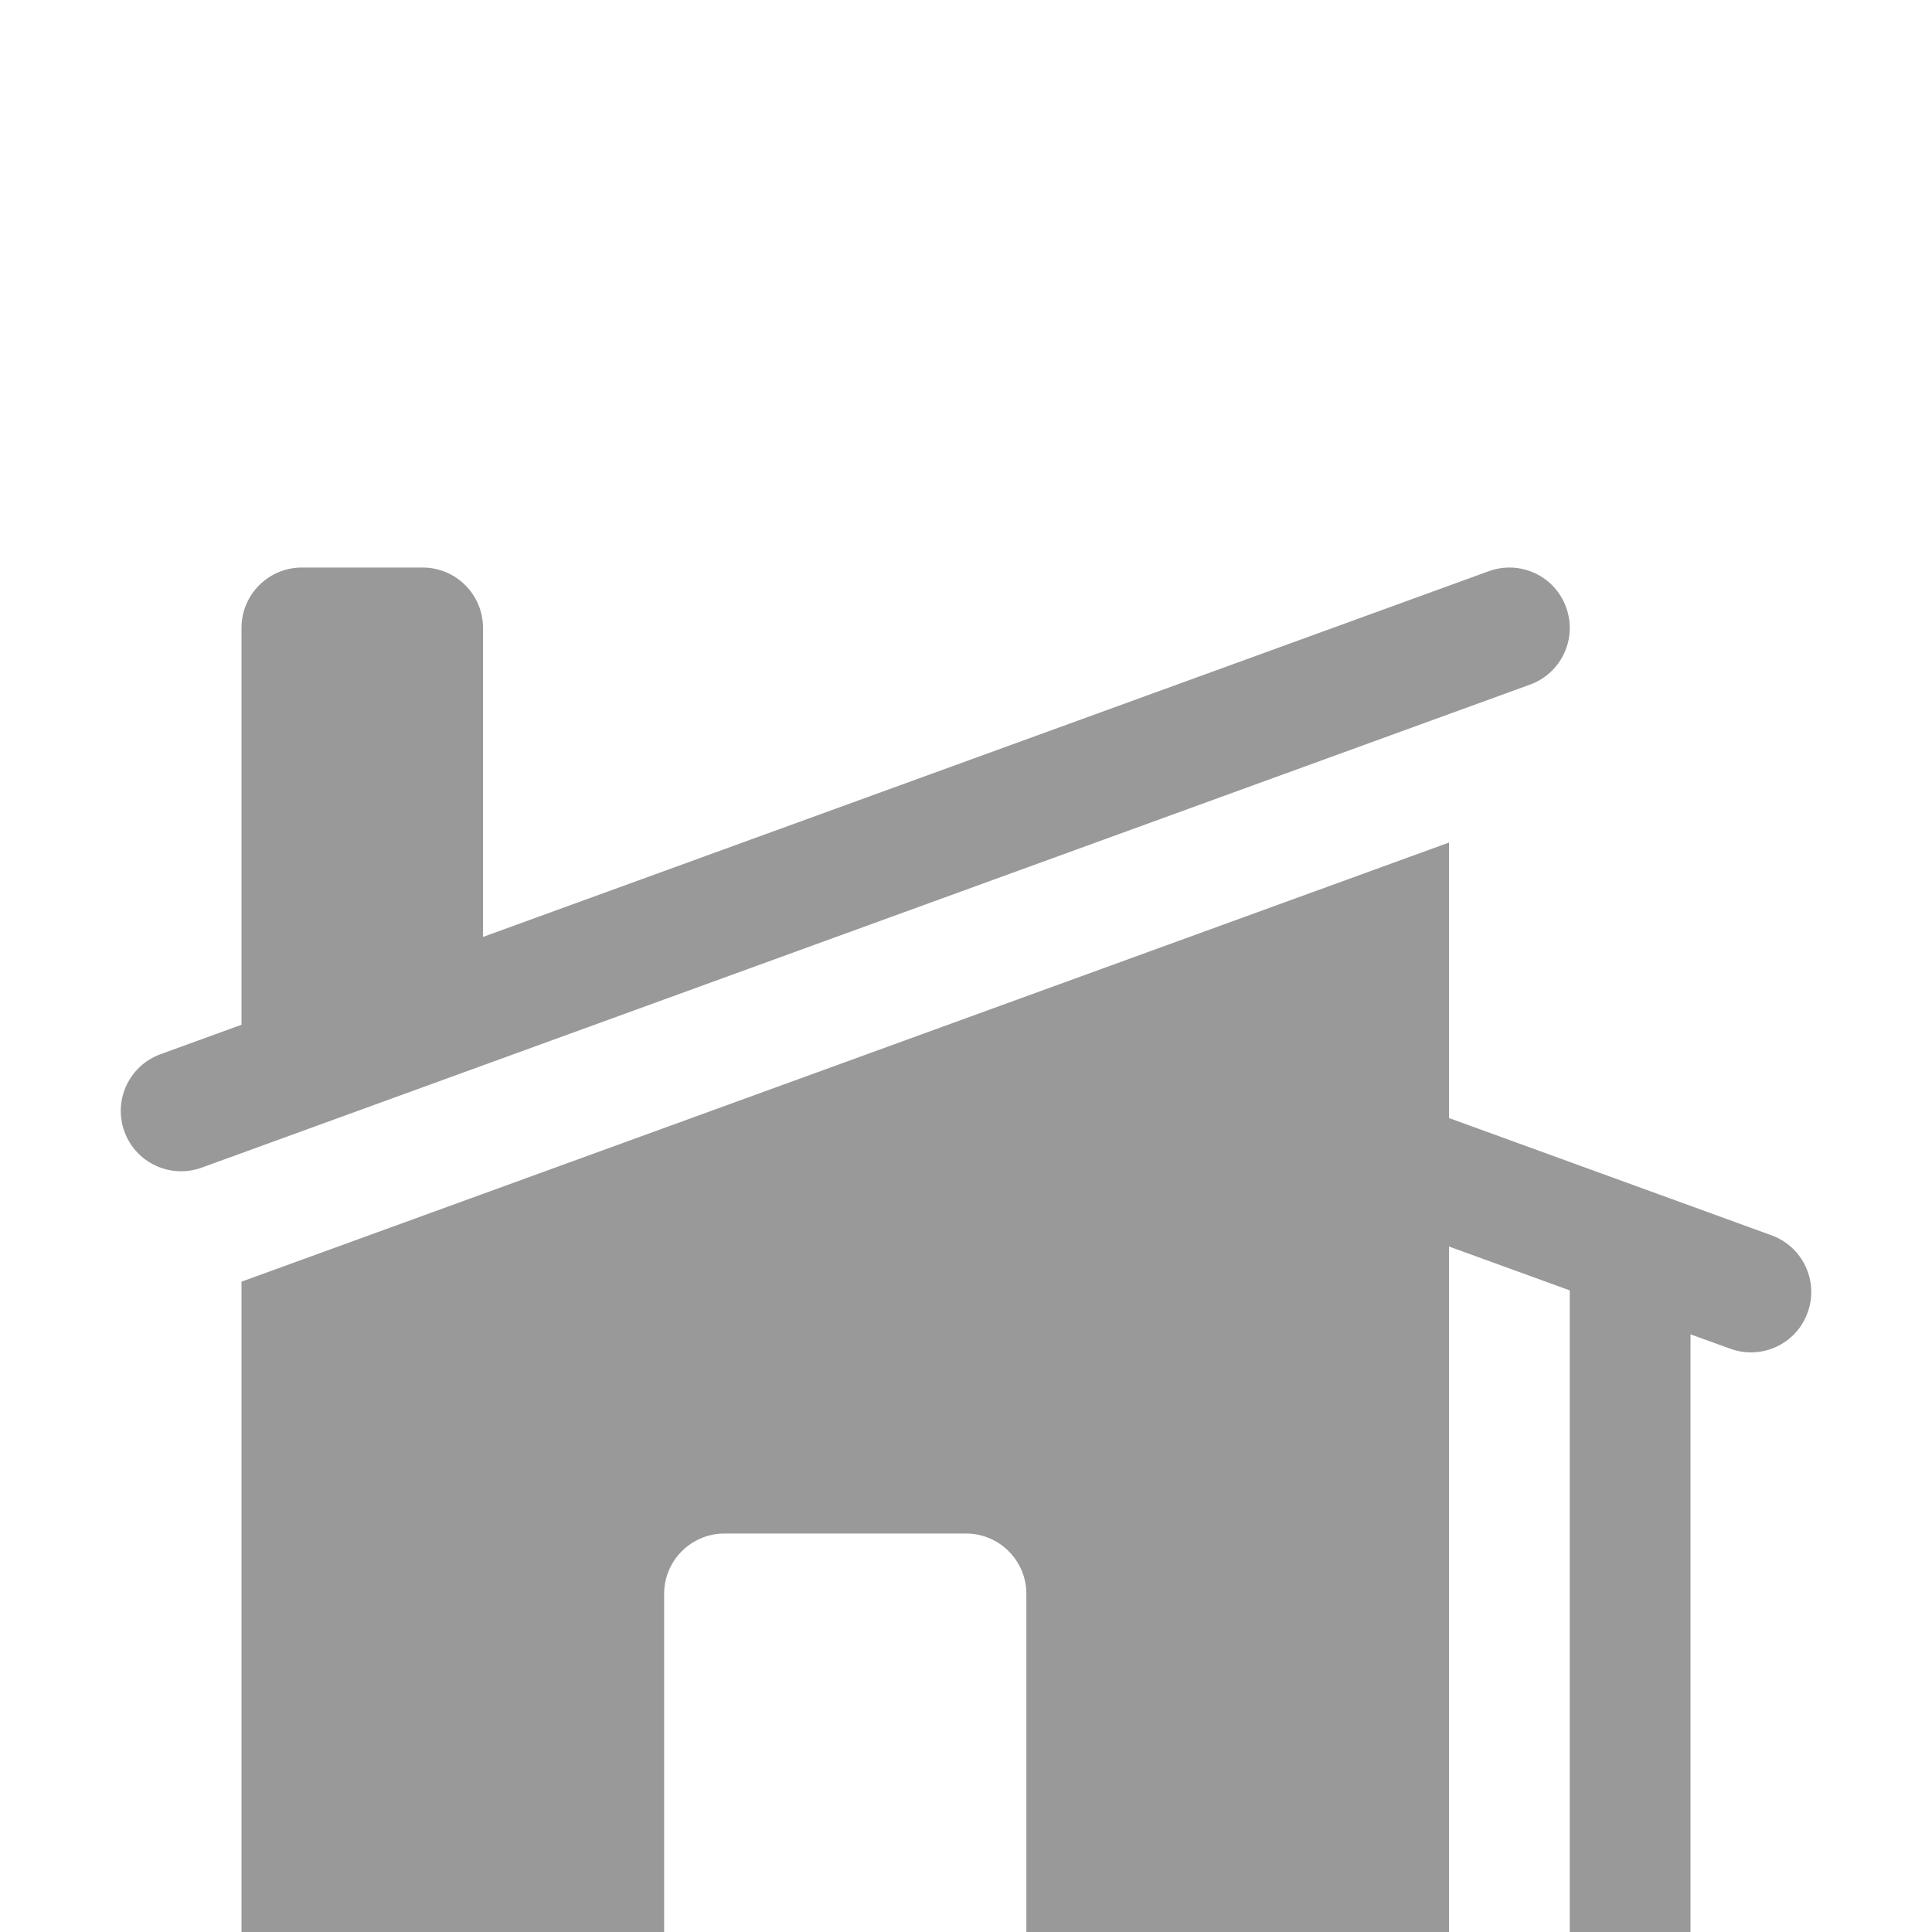 <svg width="20" height="20" viewBox="0 0 20 20" fill="none" xmlns="http://www.w3.org/2000/svg">
<g clip-path="url(#clip0_150_13277)">
<g filter="url(#filter0_d_150_13277)">
<path d="M15.839 3.087C16.163 2.969 16.331 2.611 16.212 2.286C16.095 1.962 15.736 1.795 15.412 1.913L5 5.699V2.5C5 2.155 4.72 1.875 4.375 1.875H3.125C2.78 1.875 2.5 2.155 2.5 2.5V6.608L1.662 6.913C1.337 7.031 1.17 7.389 1.288 7.714C1.406 8.038 1.764 8.205 2.089 8.087L15.839 3.087Z" fill="#999999"/>
<path fill-rule="evenodd" clip-rule="evenodd" d="M2.516 9.262L15 4.722V7.574L18.339 8.788C18.663 8.906 18.831 9.264 18.712 9.589C18.595 9.913 18.236 10.08 17.912 9.962L17.5 9.813V16.875H18.125C18.471 16.875 18.75 17.155 18.75 17.5C18.75 17.845 18.471 18.125 18.125 18.125H1.875C1.53 18.125 1.25 17.845 1.25 17.5C1.25 17.155 1.53 16.875 1.875 16.875H2.5V9.268L2.516 9.262ZM15 16.875V8.904L16.25 9.358V16.875H15ZM7.5 11.875C7.155 11.875 6.875 12.155 6.875 12.5V16.25C6.875 16.595 7.155 16.875 7.5 16.875H10C10.345 16.875 10.625 16.595 10.625 16.25V12.5C10.625 12.155 10.345 11.875 10 11.875H7.5Z" fill="#999999"/>
</g>
</g>
<defs>
<filter id="filter0_d_150_13277" x="-2.75" y="1.875" width="25.5" height="24.25" filterUnits="userSpaceOnUse" color-interpolation-filters="sRGB">
<feFlood flood-opacity="0" result="BackgroundImageFix"/>
<feColorMatrix in="SourceAlpha" type="matrix" values="0 0 0 0 0 0 0 0 0 0 0 0 0 0 0 0 0 0 127 0" result="hardAlpha"/>
<feOffset dy="4"/>
<feGaussianBlur stdDeviation="2"/>
<feComposite in2="hardAlpha" operator="out"/>
<feColorMatrix type="matrix" values="0 0 0 0 0 0 0 0 0 0 0 0 0 0 0 0 0 0 0.25 0"/>
<feBlend mode="normal" in2="BackgroundImageFix" result="effect1_dropShadow_150_13277"/>
<feBlend mode="normal" in="SourceGraphic" in2="effect1_dropShadow_150_13277" result="shape"/>
</filter>
<clipPath id="clip0_150_13277">
<rect width="20" height="20" fill="white"/>
</clipPath>
</defs>
</svg>
